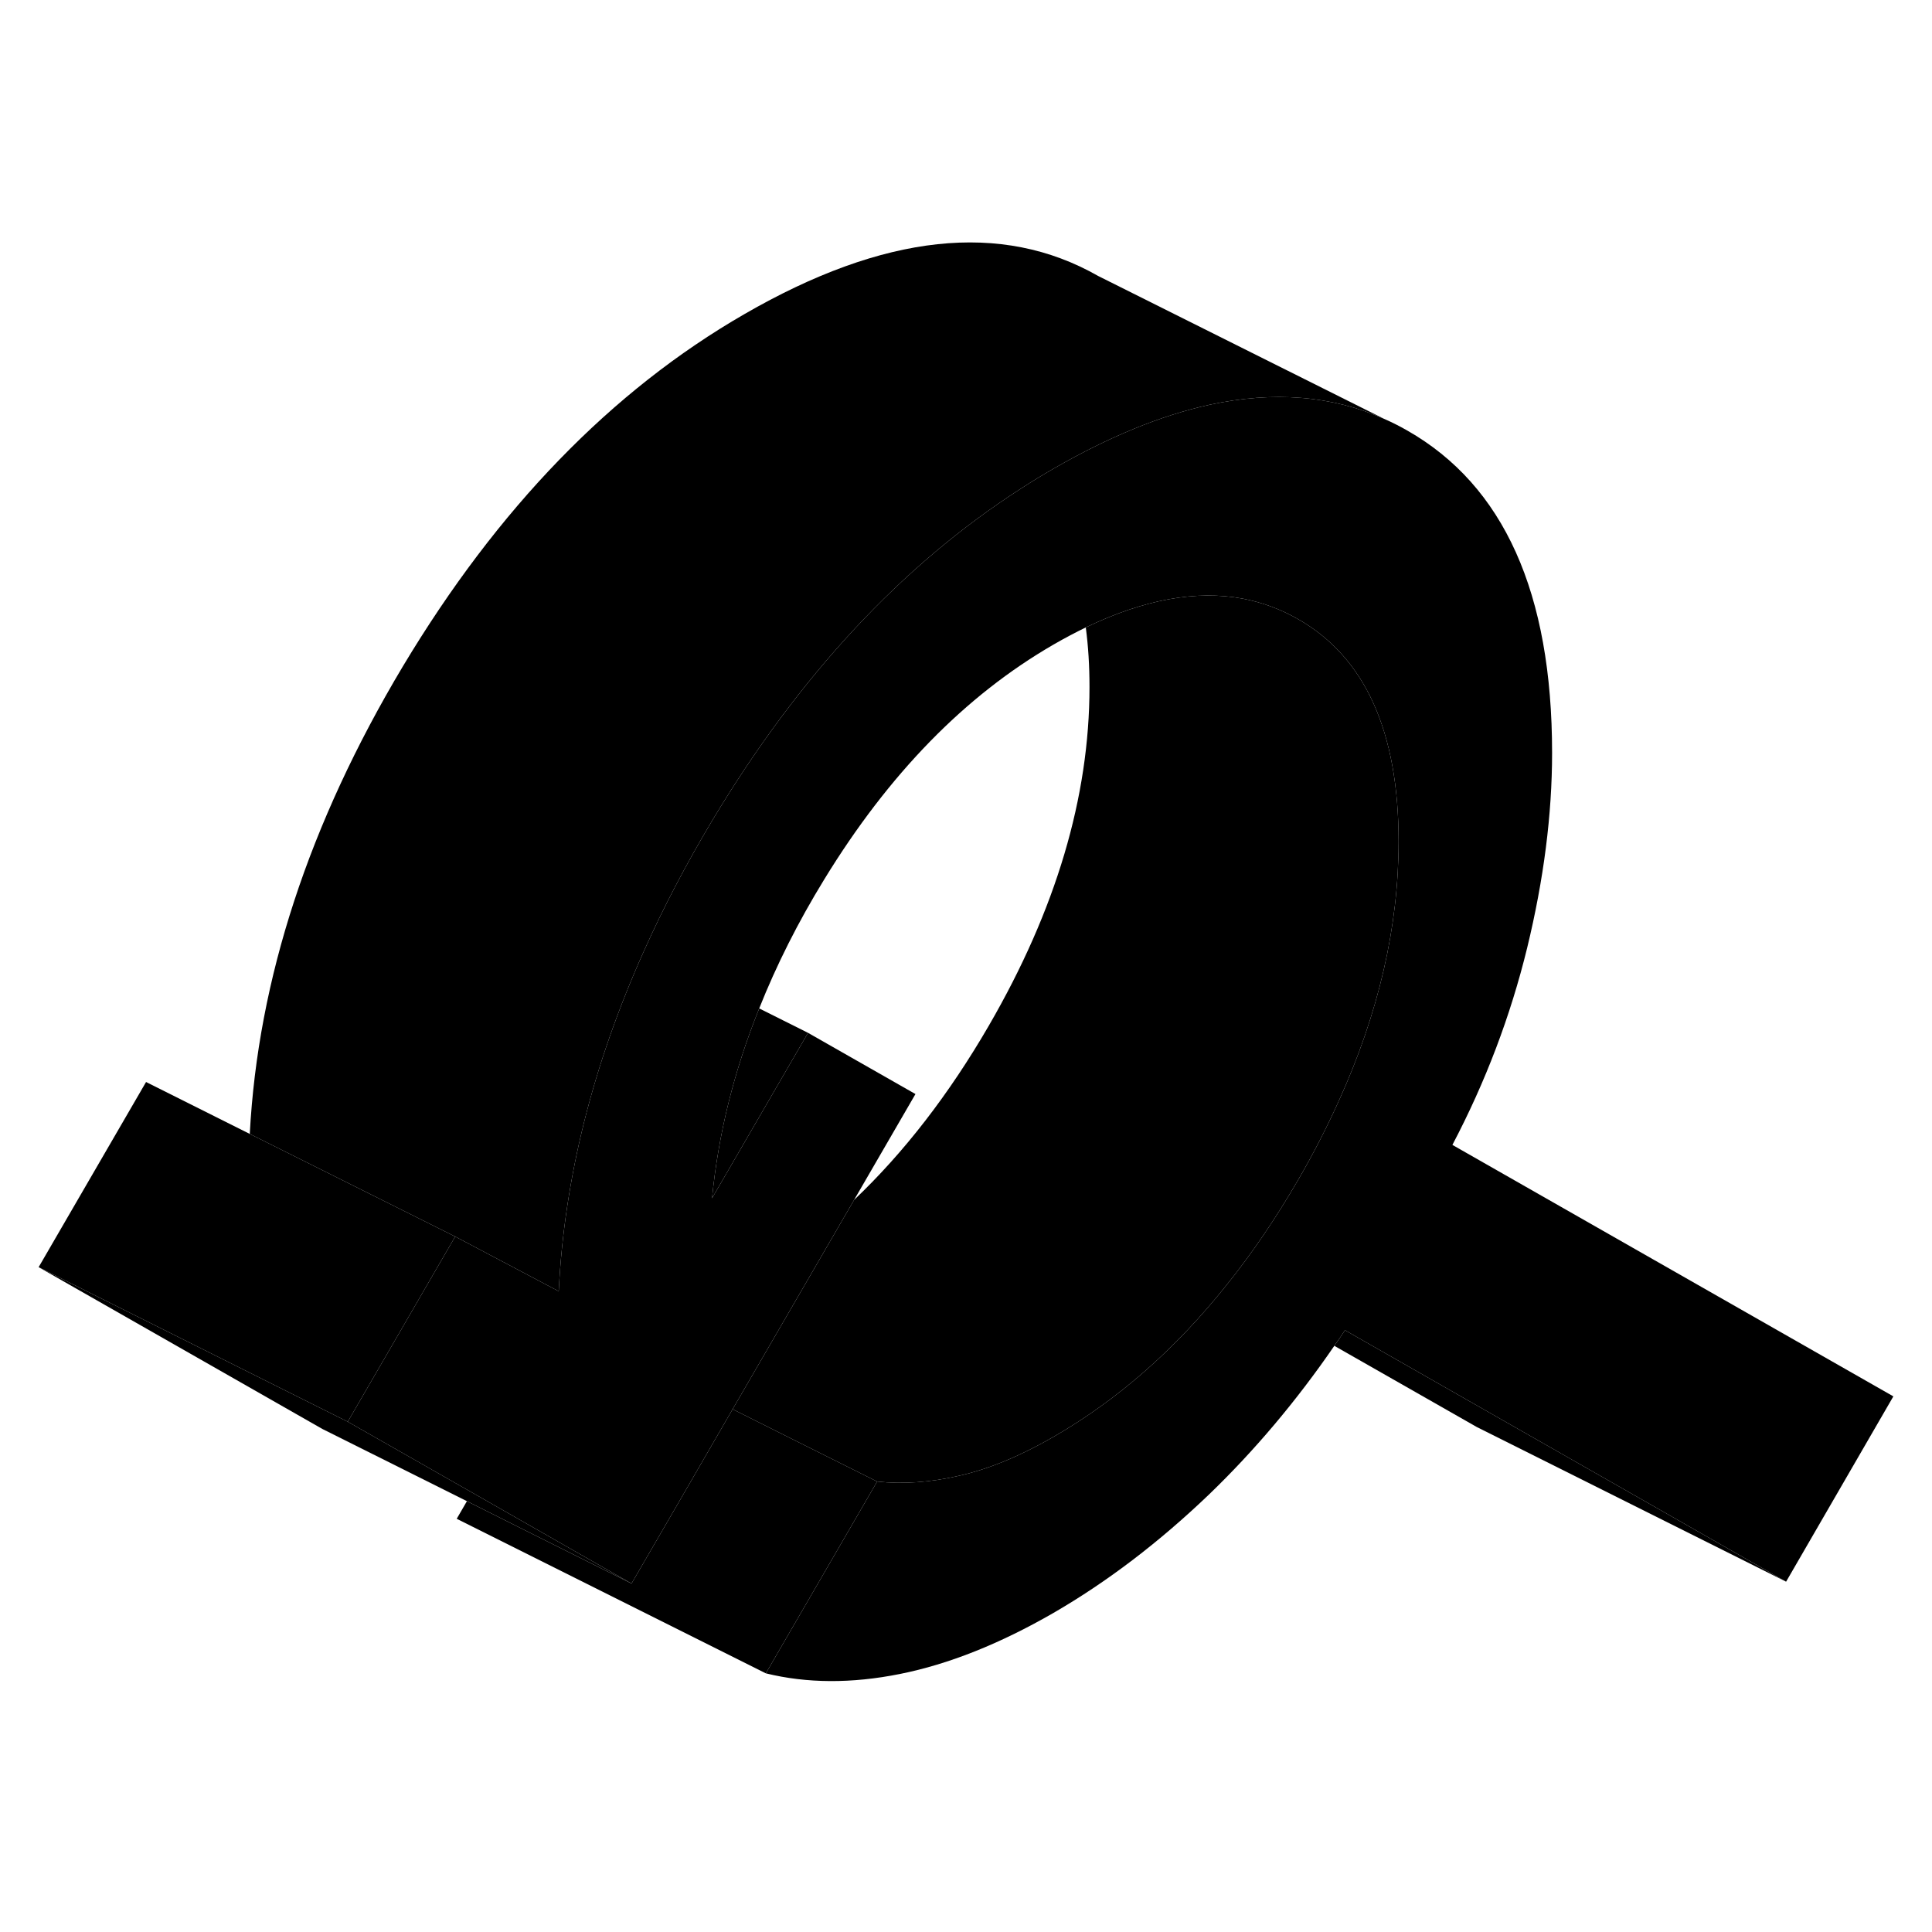 <svg width="24" height="24" viewBox="0 0 125 98" xmlns="http://www.w3.org/2000/svg" stroke-width="1px" stroke-linecap="round" stroke-linejoin="round">
    <path d="M122.5 76.845L115.56 88.835L96.17 77.785L87.02 72.565C86.79 72.905 86.57 73.245 86.33 73.575C83.87 77.155 81.16 80.365 78.21 83.205C74.98 86.295 71.63 88.845 68.16 90.855C64.69 92.855 61.38 94.175 58.23 94.805C55.09 95.435 52.2 95.415 49.55 94.765L56.75 82.355C58.4 82.535 60.18 82.415 62.08 81.975C63.98 81.545 66.01 80.705 68.16 79.465C72.32 77.065 76.06 73.785 79.38 69.615C81.02 67.575 82.55 65.315 83.98 62.855C84.97 61.155 85.84 59.455 86.6 57.775C89.2 52.055 90.49 46.445 90.49 40.945C90.49 33.825 88.32 29.025 83.98 26.555C82.86 25.915 81.67 25.475 80.42 25.235C77.4 24.665 74.01 25.285 70.25 27.095C69.57 27.425 68.87 27.795 68.16 28.205C62.45 31.505 57.51 36.565 53.33 43.395C51.63 46.165 50.23 48.955 49.12 51.745C47.48 55.815 46.47 59.915 46.07 64.025L52.28 53.325L59.23 57.285L55.26 64.135L47.4 77.675L44.46 82.755L40.86 88.955L34.36 85.245L30.54 83.065L22.5 78.485L29.45 66.505L36.15 70.045C36.51 62.745 38.35 55.405 41.67 48.015C42.92 45.215 44.39 42.415 46.07 39.605C51.7 30.215 58.37 23.045 66.08 18.095C66.76 17.655 67.46 17.225 68.16 16.825C71.75 14.755 75.12 13.375 78.27 12.685C82.41 11.795 86.16 12.095 89.54 13.595C90.05 13.815 90.56 14.075 91.05 14.355C97.3 17.915 100.42 24.865 100.42 35.215C100.42 39.195 99.88 43.405 98.81 47.815C97.73 52.235 96.12 56.485 93.97 60.575L122.5 76.845Z" class="pr-icon-iso-solid-stroke" stroke-linejoin="round"/>
    <path d="M40.86 88.955L33.46 85.255L30.21 83.625L20.86 78.955L2.5 68.485L21.44 77.955L22.5 78.485L30.54 83.065L34.36 85.245L40.86 88.955Z" class="pr-icon-iso-solid-stroke" stroke-linejoin="round"/>
    <path d="M115.56 88.835L95.56 78.835L86.33 73.575C86.57 73.245 86.79 72.905 87.02 72.565L96.17 77.785L115.56 88.835Z" class="pr-icon-iso-solid-stroke" stroke-linejoin="round"/>
    <path d="M56.75 82.355L49.55 94.765L29.55 84.765L30.21 83.625L33.46 85.255L40.86 88.955L44.46 82.755L47.4 77.675L50.65 79.305L56.75 82.355Z" class="pr-icon-iso-solid-stroke" stroke-linejoin="round"/>
    <path d="M90.49 40.945C90.49 46.445 89.2 52.055 86.6 57.775C85.84 59.455 84.97 61.155 83.98 62.855C82.55 65.315 81.02 67.575 79.38 69.615C76.06 73.785 72.32 77.065 68.16 79.465C66.01 80.705 63.98 81.545 62.08 81.975C60.18 82.415 58.4 82.535 56.75 82.355L50.65 79.305L47.4 77.675L55.26 64.135C58.49 61.065 61.4 57.305 63.98 52.855C68.32 45.365 70.49 38.065 70.49 30.945C70.49 29.575 70.41 28.295 70.25 27.095C74.01 25.285 77.4 24.665 80.42 25.235C81.67 25.475 82.86 25.915 83.98 26.555C88.32 29.025 90.49 33.825 90.49 40.945Z" class="pr-icon-iso-solid-stroke" stroke-linejoin="round"/>
    <path d="M29.45 66.505L22.5 78.485L21.44 77.955L2.5 68.485L9.45 56.505L16.16 59.865L28.39 65.975L29.45 66.505Z" class="pr-icon-iso-solid-stroke" stroke-linejoin="round"/>
    <path d="M52.28 53.325L46.07 64.025C46.47 59.915 47.48 55.815 49.12 51.745L52.28 53.325Z" class="pr-icon-iso-solid-stroke" stroke-linejoin="round"/>
    <path d="M89.54 13.595C86.16 12.095 82.41 11.795 78.27 12.685C75.12 13.375 71.75 14.755 68.16 16.825C67.46 17.225 66.76 17.655 66.08 18.095C58.37 23.045 51.7 30.215 46.07 39.605C44.39 42.415 42.92 45.215 41.67 48.015C38.35 55.405 36.51 62.745 36.15 70.045L29.45 66.505L28.39 65.975L16.16 59.865C16.69 49.855 19.99 39.775 26.07 29.605C32.2 19.385 39.56 11.785 48.16 6.825C57.18 1.615 64.81 0.795 71.05 4.355L89.54 13.595Z" class="pr-icon-iso-solid-stroke" stroke-linejoin="round"/>
</svg>